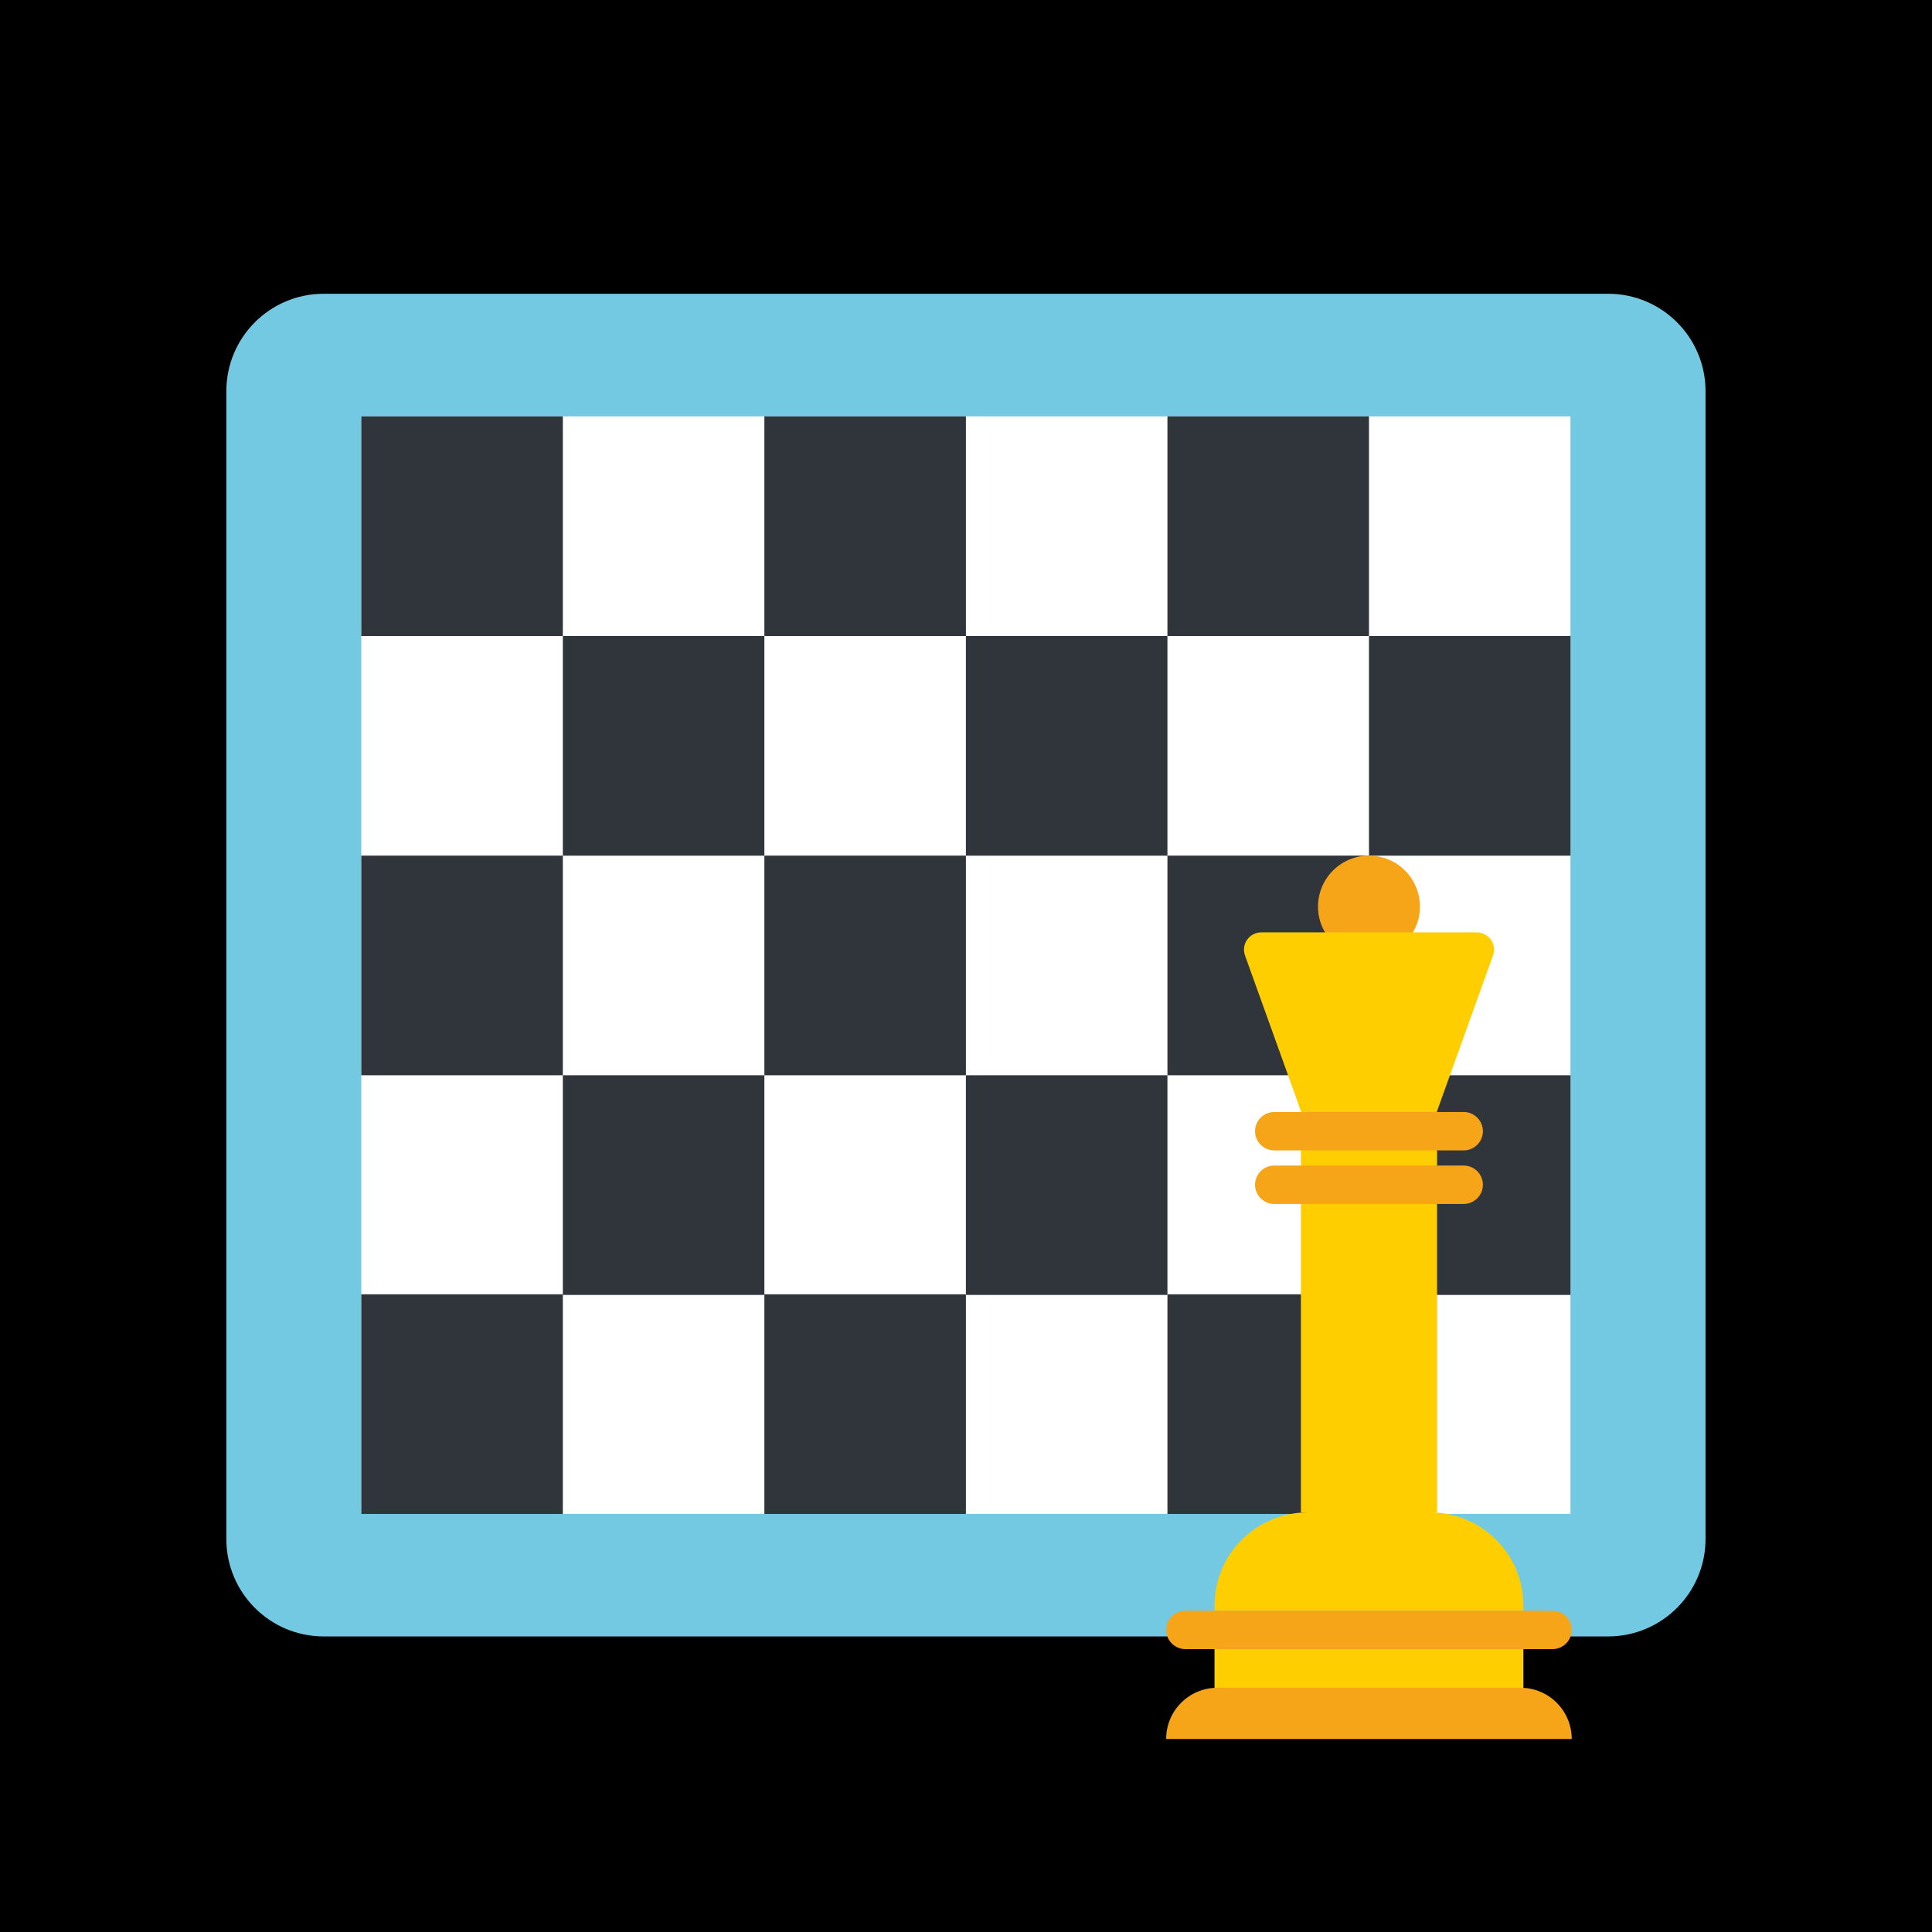 <?xml version="1.0" encoding="UTF-8"?><svg xmlns="http://www.w3.org/2000/svg" xmlns:xlink="http://www.w3.org/1999/xlink" contentScriptType="text/ecmascript" width="768" zoomAndPan="magnify" contentStyleType="text/css" viewBox="0 0 768 768" height="768" preserveAspectRatio="xMidYMid meet" version="1.0"><defs><clipPath id="clip-0"><path d="M 89.848 116.801 L 677.848 116.801 L 677.848 651 L 89.848 651 Z M 89.848 116.801 " clip-rule="nonzero"/></clipPath><clipPath id="clip-1"><path d="M 463 670 L 625 670 L 625 691.301 L 463 691.301 Z M 463 670 " clip-rule="nonzero"/></clipPath></defs><rect x="-76.8" width="921.6" fill="rgb(100%, 100%, 100%)" y="-76.8" height="921.6" fill-opacity="1"/><rect x="-76.8" width="921.6" fill="rgb(100%, 100%, 100%)" y="-76.8" height="921.6" fill-opacity="1"/><rect x="-76.8" width="921.6" fill="rgb(0%, 0%, 0%)" y="-76.8" height="921.6" fill-opacity="1"/><g clip-path="url(#clip-0)"><path fill="rgb(45.49%, 78.819%, 88.629%)" d="M 639.258 650.504 L 128.668 650.504 C 107.305 650.504 89.973 633.184 89.973 611.781 L 89.973 155.5 C 89.973 134.121 107.281 116.777 128.668 116.777 L 639.281 116.777 C 660.645 116.777 677.977 134.098 677.977 155.5 L 677.977 611.781 C 677.953 633.184 660.621 650.504 639.258 650.504 Z M 639.258 650.504 " fill-opacity="1" fill-rule="nonzero"/></g><path fill="rgb(100%, 100%, 100%)" d="M 143.625 165.512 L 624.277 165.512 L 624.277 601.793 L 143.625 601.793 Z M 143.625 165.512 " fill-opacity="1" fill-rule="nonzero"/><path fill="rgb(18.819%, 20.389%, 23.14%)" d="M 143.625 165.512 L 223.738 165.512 L 223.738 252.828 L 143.625 252.828 Z M 143.625 165.512 " fill-opacity="1" fill-rule="nonzero"/><path fill="rgb(18.819%, 20.389%, 23.14%)" d="M 303.852 165.512 L 383.965 165.512 L 383.965 252.828 L 303.852 252.828 Z M 303.852 165.512 " fill-opacity="1" fill-rule="nonzero"/><path fill="rgb(18.819%, 20.389%, 23.14%)" d="M 464.074 165.512 L 544.188 165.512 L 544.188 252.828 L 464.074 252.828 Z M 464.074 165.512 " fill-opacity="1" fill-rule="nonzero"/><path fill="rgb(18.819%, 20.389%, 23.14%)" d="M 223.738 252.828 L 303.852 252.828 L 303.852 340.145 L 223.738 340.145 Z M 223.738 252.828 " fill-opacity="1" fill-rule="nonzero"/><path fill="rgb(18.819%, 20.389%, 23.14%)" d="M 383.965 252.828 L 464.074 252.828 L 464.074 340.145 L 383.965 340.145 Z M 383.965 252.828 " fill-opacity="1" fill-rule="nonzero"/><path fill="rgb(18.819%, 20.389%, 23.14%)" d="M 544.188 252.828 L 624.301 252.828 L 624.301 340.145 L 544.188 340.145 Z M 544.188 252.828 " fill-opacity="1" fill-rule="nonzero"/><path fill="rgb(18.819%, 20.389%, 23.14%)" d="M 143.625 340.121 L 223.738 340.121 L 223.738 427.438 L 143.625 427.438 Z M 143.625 340.121 " fill-opacity="1" fill-rule="nonzero"/><path fill="rgb(18.819%, 20.389%, 23.14%)" d="M 303.852 340.121 L 383.965 340.121 L 383.965 427.438 L 303.852 427.438 Z M 303.852 340.121 " fill-opacity="1" fill-rule="nonzero"/><path fill="rgb(18.819%, 20.389%, 23.14%)" d="M 464.074 340.121 L 544.188 340.121 L 544.188 427.438 L 464.074 427.438 Z M 464.074 340.121 " fill-opacity="1" fill-rule="nonzero"/><path fill="rgb(18.819%, 20.389%, 23.14%)" d="M 223.738 427.438 L 303.852 427.438 L 303.852 514.754 L 223.738 514.754 Z M 223.738 427.438 " fill-opacity="1" fill-rule="nonzero"/><path fill="rgb(18.819%, 20.389%, 23.14%)" d="M 383.965 427.438 L 464.074 427.438 L 464.074 514.754 L 383.965 514.754 Z M 383.965 427.438 " fill-opacity="1" fill-rule="nonzero"/><path fill="rgb(18.819%, 20.389%, 23.14%)" d="M 544.188 427.438 L 624.301 427.438 L 624.301 514.754 L 544.188 514.754 Z M 544.188 427.438 " fill-opacity="1" fill-rule="nonzero"/><path fill="rgb(18.819%, 20.389%, 23.14%)" d="M 143.625 514.5 L 223.738 514.5 L 223.738 601.816 L 143.625 601.816 Z M 143.625 514.5 " fill-opacity="1" fill-rule="nonzero"/><path fill="rgb(18.819%, 20.389%, 23.14%)" d="M 303.852 514.5 L 383.965 514.5 L 383.965 601.816 L 303.852 601.816 Z M 303.852 514.5 " fill-opacity="1" fill-rule="nonzero"/><path fill="rgb(18.819%, 20.389%, 23.14%)" d="M 464.074 514.5 L 544.188 514.5 L 544.188 601.816 L 464.074 601.816 Z M 464.074 514.5 " fill-opacity="1" fill-rule="nonzero"/><path fill="rgb(96.86%, 64.709%, 9.409%)" d="M 564.445 360.391 C 564.445 361.055 564.414 361.719 564.348 362.379 C 564.285 363.039 564.188 363.695 564.059 364.348 C 563.926 365 563.766 365.641 563.574 366.277 C 563.383 366.914 563.156 367.535 562.902 368.148 C 562.648 368.766 562.367 369.363 562.055 369.949 C 561.742 370.535 561.402 371.102 561.031 371.656 C 560.664 372.207 560.27 372.738 559.848 373.254 C 559.426 373.766 558.98 374.258 558.512 374.727 C 558.043 375.195 557.551 375.641 557.039 376.062 C 556.527 376.484 555.996 376.879 555.441 377.25 C 554.891 377.617 554.324 377.957 553.738 378.27 C 553.152 378.586 552.555 378.867 551.941 379.121 C 551.328 379.375 550.703 379.598 550.07 379.793 C 549.434 379.984 548.789 380.145 548.141 380.273 C 547.488 380.406 546.832 380.504 546.172 380.566 C 545.512 380.633 544.852 380.664 544.188 380.664 C 543.523 380.664 542.863 380.633 542.203 380.566 C 541.543 380.504 540.887 380.406 540.234 380.273 C 539.586 380.145 538.941 379.984 538.309 379.793 C 537.672 379.598 537.047 379.375 536.434 379.121 C 535.82 378.867 535.223 378.586 534.637 378.27 C 534.055 377.957 533.484 377.617 532.934 377.25 C 532.383 376.879 531.848 376.484 531.336 376.062 C 530.824 375.641 530.332 375.195 529.863 374.727 C 529.395 374.258 528.949 373.766 528.527 373.254 C 528.105 372.738 527.711 372.207 527.344 371.656 C 526.977 371.102 526.633 370.535 526.32 369.949 C 526.008 369.363 525.727 368.766 525.473 368.148 C 525.219 367.535 524.992 366.914 524.801 366.277 C 524.609 365.641 524.449 365 524.316 364.348 C 524.188 363.695 524.09 363.039 524.027 362.379 C 523.961 361.719 523.93 361.055 523.93 360.391 C 523.93 359.727 523.961 359.066 524.027 358.406 C 524.09 357.746 524.188 357.09 524.316 356.438 C 524.449 355.785 524.609 355.145 524.801 354.508 C 524.992 353.871 525.219 353.246 525.473 352.633 C 525.727 352.02 526.008 351.422 526.32 350.836 C 526.633 350.25 526.977 349.684 527.344 349.129 C 527.711 348.578 528.105 348.047 528.527 347.531 C 528.949 347.02 529.395 346.527 529.863 346.059 C 530.332 345.59 530.824 345.145 531.336 344.723 C 531.848 344.301 532.383 343.906 532.934 343.535 C 533.484 343.168 534.055 342.828 534.637 342.516 C 535.223 342.199 535.82 341.918 536.434 341.664 C 537.047 341.41 537.672 341.188 538.309 340.992 C 538.941 340.801 539.586 340.641 540.234 340.508 C 540.887 340.379 541.543 340.281 542.203 340.219 C 542.863 340.152 543.523 340.121 544.188 340.121 C 544.852 340.121 545.512 340.152 546.172 340.219 C 546.832 340.281 547.488 340.379 548.141 340.508 C 548.789 340.641 549.434 340.801 550.07 340.992 C 550.703 341.188 551.328 341.41 551.941 341.664 C 552.555 341.918 553.152 342.199 553.738 342.516 C 554.324 342.828 554.891 343.168 555.441 343.535 C 555.996 343.906 556.527 344.301 557.039 344.723 C 557.551 345.145 558.043 345.59 558.512 346.059 C 558.98 346.527 559.426 347.02 559.848 347.531 C 560.27 348.047 560.664 348.578 561.031 349.129 C 561.402 349.684 561.742 350.25 562.055 350.836 C 562.367 351.422 562.648 352.02 562.902 352.633 C 563.156 353.246 563.383 353.871 563.574 354.508 C 563.766 355.145 563.926 355.785 564.059 356.438 C 564.188 357.09 564.285 357.746 564.348 358.406 C 564.414 359.066 564.445 359.727 564.445 360.391 Z M 564.445 360.391 " fill-opacity="1" fill-rule="nonzero"/><path fill="rgb(100%, 80.779%, 0.389%)" d="M 521.324 446.234 L 567.051 446.234 C 568.594 446.234 569.953 445.266 570.484 443.812 L 593.484 379.812 C 595.098 375.336 591.781 370.633 587.031 370.633 L 501.367 370.633 C 496.617 370.633 493.301 375.336 494.914 379.812 L 517.914 443.812 C 518.398 445.266 519.781 446.234 521.324 446.234 Z M 521.324 446.234 " fill-opacity="1" fill-rule="nonzero"/><path fill="rgb(100%, 80.779%, 0.389%)" d="M 517.129 450.406 L 571.246 450.406 L 571.246 601.195 L 517.129 601.195 Z M 517.129 450.406 " fill-opacity="1" fill-rule="nonzero"/><path fill="rgb(96.86%, 64.709%, 9.409%)" d="M 581.848 457.305 L 506.527 457.305 C 502.332 457.305 498.898 453.867 498.898 449.668 C 498.898 445.473 502.332 442.035 506.527 442.035 L 581.848 442.035 C 586.043 442.035 589.477 445.473 589.477 449.668 C 589.477 453.867 586.043 457.305 581.848 457.305 Z M 581.848 457.305 " fill-opacity="1" fill-rule="nonzero"/><path fill="rgb(96.86%, 64.709%, 9.409%)" d="M 581.848 478.59 L 506.527 478.59 C 502.332 478.59 498.898 475.152 498.898 470.957 C 498.898 466.758 502.332 463.324 506.527 463.324 L 581.848 463.324 C 586.043 463.324 589.477 466.758 589.477 470.957 C 589.477 475.152 586.043 478.59 581.848 478.59 Z M 581.848 478.59 " fill-opacity="1" fill-rule="nonzero"/><path fill="rgb(100%, 80.779%, 0.389%)" d="M 605.562 640.285 L 482.789 640.285 L 482.789 638.277 C 482.789 617.801 499.383 601.195 519.852 601.195 L 568.504 601.195 C 588.969 601.195 605.562 617.801 605.562 638.277 Z M 605.562 640.285 " fill-opacity="1" fill-rule="nonzero"/><path fill="rgb(100%, 80.779%, 0.389%)" d="M 482.789 647.918 L 605.562 647.918 L 605.562 677.348 L 482.789 677.348 Z M 482.789 647.918 " fill-opacity="1" fill-rule="nonzero"/><g clip-path="url(#clip-1)"><path fill="rgb(96.86%, 64.709%, 9.409%)" d="M 604.434 670.914 L 483.918 670.914 C 472.672 670.914 463.566 680.023 463.566 691.277 L 624.785 691.277 C 624.785 680.023 615.68 670.914 604.434 670.914 Z M 604.434 670.914 " fill-opacity="1" fill-rule="nonzero"/></g><path fill="rgb(96.86%, 64.709%, 9.409%)" d="M 617.156 655.555 L 471.195 655.555 C 467.004 655.555 463.566 652.117 463.566 647.918 C 463.566 643.723 467.004 640.285 471.195 640.285 L 617.156 640.285 C 621.352 640.285 624.785 643.723 624.785 647.918 C 624.785 652.117 621.352 655.555 617.156 655.555 Z M 617.156 655.555 " fill-opacity="1" fill-rule="nonzero"/></svg>